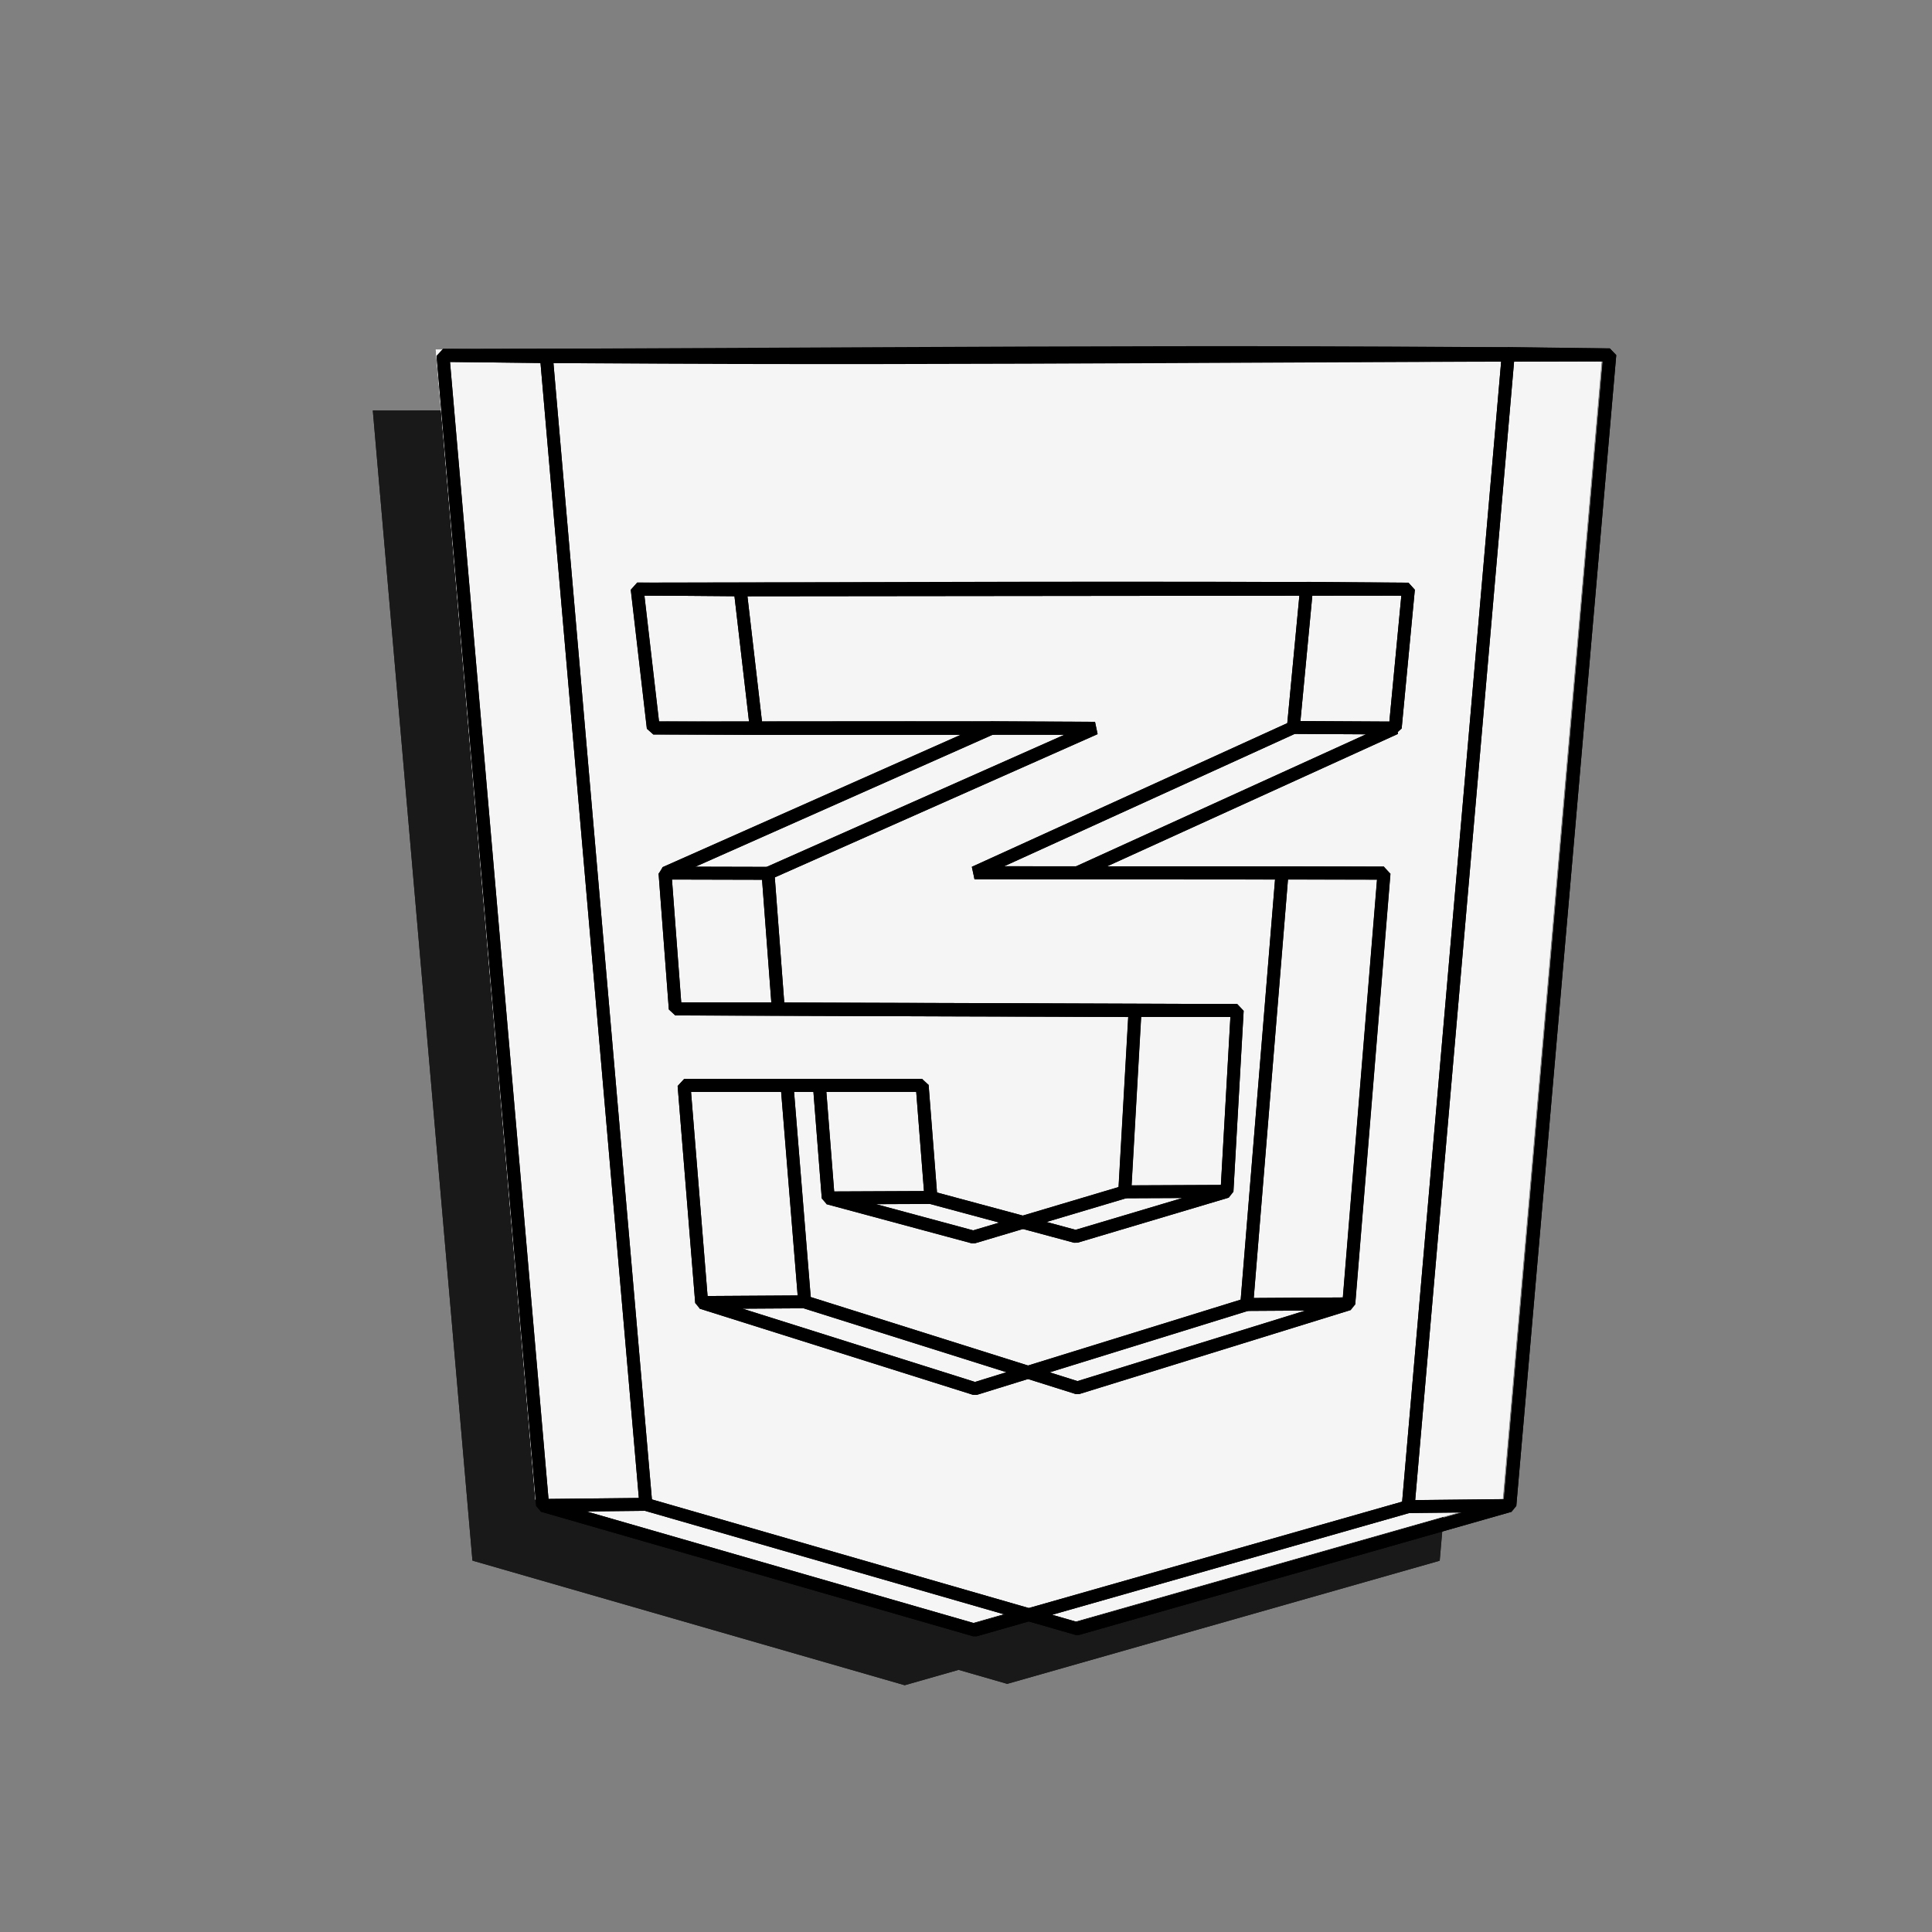<?xml version="1.0" encoding="UTF-8"?>
<svg id="Layer_1" data-name="Layer 1" xmlns="http://www.w3.org/2000/svg" viewBox="0 0 300 300">
  <rect x="0" y="0" width="300" height="300" fill="#808080" stroke="none"/>
  <defs>
    <style>
      .cls-1 {
        fill: #f5f5f5;
      }

      .cls-1, .cls-2 {
        stroke-width: 0px;
      }

      .cls-3 {
        fill: none;
        stroke: #000;
        stroke-linejoin: bevel;
        stroke-width: 2px;
      }

      .cls-2 {
        fill: #191919;
      }
    </style>
  </defs>
  <g id="c133de6af664cd4f011a55de6b001b19">
    <path class="cls-2" d="m73.95,63.95l15.44,178.2-16.03.17-15.47-178.58,16.06.21Z"/>
    <path class="cls-2" d="m239.08,63.67c-60.39.1-120.81.86-181.19.08,60.39-.1,120.81-.88,181.19-.08Z"/>
    <polygon class="cls-2" points="156.4 261.47 223.55 242.35 207.76 242.51 140.48 261.68 73.36 242.33 89.39 242.16 156.4 261.47 156.4 261.47"/>
    <path class="cls-2" d="m223.55,242.35l15.52-178.68-15.76-.21-15.55,179.05,15.79-.17Z"/>
    <path class="cls-2" d="m106.55,121.68l-2.5-21.53-16.01-.13,2.5,21.57c5.33.03,10.67.06,16,.09Z"/>
    <path class="cls-2" d="m159.13,121.64c-22.86.02-45.73.07-68.59-.05,22.86-.02,45.73-.08,68.59.05Z"/>
    <path class="cls-2" d="m108.36,144.18c16.92-7.51,33.85-15.03,50.77-22.53l-15.91-.09c-16.96,7.52-33.91,15.05-50.86,22.58,5.33.01,10.67.03,16,.04Z"/>
    <path class="cls-2" d="m109.95,165.22l-1.59-21.05-16-.04,1.59,21.09h16Z"/>
    <path class="cls-2" d="m181.23,165.47c-29.09-.1-58.18-.25-87.27-.24,29.09.1,58.18.25,87.27.24Z"/>
    <path class="cls-2" d="m179.63,193.56l1.59-28.1h-15.87s-1.6,28.16-1.6,28.16c5.29-.02,10.58-.04,15.87-.07Z"/>
    <path class="cls-2" d="m133.66,194.51l22.48,6.05c7.83-2.33,15.66-4.67,23.49-7l-15.87.07c-7.84,2.34-15.69,4.68-23.53,7.01l-22.52-6.07,15.95-.07Z"/>
    <path class="cls-2" d="m132.3,177.08l1.36,17.43-15.95.07-1.37-17.46,15.96-.03Z"/>
    <path class="cls-2" d="m111.32,177.08h20.98c-12.33.03-24.65.03-36.98.03,5.33-.01,10.66-.02,15.99-.03Z"/>
    <path class="cls-2" d="m114.04,210.71l-2.73-33.63-15.99.03,2.73,33.7c5.33-.03,10.66-.07,15.99-.1Z"/>
    <path class="cls-2" d="m198.54,211.02l-42.13,13.04-42.37-13.35-15.99.1,42.45,13.38,42.2-13.07,15.84-.1Z"/>
    <path class="cls-2" d="m204.01,144.14l-5.47,66.88-15.84.1,5.48-67.02,15.83.04Z"/>
    <path class="cls-2" d="m156.34,144.11l47.67.04c-21.2-.05-42.39-.06-63.59-.08l15.91.04Z"/>
    <path class="cls-2" d="m205.76,121.61l-49.42,22.5-15.91-.04,49.51-22.55,15.82.09Z"/>
    <path class="cls-2" d="m104.05,100.15l103.76-.11c-39.92-.33-79.85-.06-119.77-.02l16.01.13Z"/>
    <path class="cls-2" d="m207.81,100.04l-2.05,21.57-15.82-.09,2.05-21.61,15.82.13Z"/>
    <polygon class="cls-2" points="207.76 242.51 223.32 63.46 57.89 63.75 73.36 242.33 140.48 261.68 207.76 242.51 207.76 242.51"/>
    <path class="cls-2" d="m239.08,63.67l-15.52,178.68-67.16,19.12-67-19.31-15.44-178.2c55.04-.1,110.08-.19,165.12-.29Z"/>
    <path class="cls-2" d="m191.99,99.91l-2.05,21.61-49.51,22.55,47.76.04-5.48,67.02-42.2,13.07-42.45-13.38-2.73-33.7h21.02s1.37,17.47,1.37,17.47l22.52,6.07c7.84-2.34,15.69-4.67,23.53-7.01l1.6-28.16c-23.8-.08-47.6-.16-71.4-.25l-1.59-21.09c16.95-7.53,33.91-15.06,50.86-22.58l-52.68.04-2.5-21.57c34.65-.04,69.3-.08,103.95-.11Z"/>
    <path class="cls-2" d="m205.76,121.61l2.05-21.57-103.76.11,2.5,21.53,52.59-.04c-16.93,7.51-33.85,15.02-50.77,22.53l1.59,21.05c23.76.08,47.51.17,71.27.25l-1.59,28.1c-7.83,2.33-15.66,4.67-23.49,7l-22.48-6.05-1.36-17.43h-20.98s2.73,33.63,2.73,33.63l42.37,13.35,42.13-13.04,5.47-66.88-47.67-.04,49.42-22.5h0Z"/>
  </g>
  <g id="c133de6af664cd4f011a55de6b001b19-2" data-name="c133de6af664cd4f011a55de6b001b19">
    <path class="cls-1" d="m83.72,54.5l15.44,178.2-16.03.17-15.47-178.58,16.06.21Z"/>
    <path class="cls-1" d="m248.85,54.22c-60.39.1-120.81.86-181.19.08,60.39-.1,120.81-.88,181.19-.08Z"/>
    <polygon class="cls-1" points="166.17 252.02 233.32 232.89 217.54 233.06 150.25 252.23 83.13 232.87 99.16 232.71 166.17 252.02 166.17 252.02"/>
    <path class="cls-1" d="m233.32,232.89l15.52-178.68-15.76-.21-15.55,179.05c5.26-.06,10.53-.11,15.79-.17Z"/>
    <path class="cls-1" d="m116.32,112.23l-2.5-21.53-16.01-.13,2.5,21.57c5.33.03,10.67.06,16,.09Z"/>
    <path class="cls-1" d="m168.9,112.19c-22.86.02-45.73.07-68.59-.05,22.86-.02,45.73-.08,68.59.05Z"/>
    <path class="cls-1" d="m118.13,134.72c16.92-7.51,33.85-15.03,50.77-22.53l-15.91-.09c-16.96,7.52-33.91,15.05-50.86,22.58l16,.04Z"/>
    <path class="cls-1" d="m119.72,155.77l-1.59-21.05-16-.04,1.59,21.09h16Z"/>
    <path class="cls-1" d="m191,156.01c-29.09-.1-58.18-.25-87.27-.24,29.09.1,58.18.25,87.27.24Z"/>
    <path class="cls-1" d="m189.4,184.11l1.59-28.1h-15.87s-1.6,28.16-1.6,28.16c5.29-.02,10.58-.04,15.87-.07Z"/>
    <path class="cls-1" d="m143.43,185.05l22.48,6.05c7.83-2.33,15.66-4.67,23.49-7l-15.87.07c-7.84,2.34-15.69,4.68-23.53,7.01l-22.52-6.07,15.95-.07Z"/>
    <path class="cls-1" d="m142.07,167.63l1.36,17.43-15.95.07-1.37-17.46,15.96-.03Z"/>
    <path class="cls-1" d="m121.09,167.62h20.98c-12.33.03-24.65.03-36.98.03,5.33-.01,10.66-.02,15.99-.03Z"/>
    <path class="cls-1" d="m123.81,201.25l-2.73-33.63-15.99.03,2.73,33.7,15.99-.1Z"/>
    <path class="cls-1" d="m208.31,201.57l-42.13,13.04-42.37-13.35-15.99.1,42.45,13.38,42.2-13.07c5.28-.03,10.56-.07,15.84-.1Z"/>
    <path class="cls-1" d="m213.78,134.69l-5.47,66.88-15.84.1,5.48-67.02,15.83.04Z"/>
    <path class="cls-1" d="m166.11,134.65l47.67.04c-21.2-.05-42.39-.06-63.59-.08l15.91.04Z"/>
    <path class="cls-1" d="m215.53,112.15l-49.42,22.5-15.91-.04,49.51-22.55c5.27.03,10.55.06,15.82.09Z"/>
    <path class="cls-1" d="m113.82,90.7l103.76-.11c-39.92-.33-79.85-.06-119.77-.02l16.01.13Z"/>
    <path class="cls-1" d="m217.58,90.59l-2.05,21.57-15.82-.09,2.05-21.61,15.82.13Z"/>
    <polygon class="cls-1" points="217.54 233.06 233.09 54.01 67.66 54.29 83.13 232.87 150.25 252.23 217.54 233.06 217.54 233.06"/>
    <path class="cls-1" d="m248.85,54.22l-15.52,178.68-67.16,19.12-67-19.31-15.44-178.2c55.04-.1,110.08-.19,165.12-.29Z"/>
    <path class="cls-1" d="m201.76,90.45l-2.05,21.61-49.51,22.55,47.76.04-5.48,67.02-42.2,13.07-42.45-13.38-2.73-33.7h21.02s1.37,17.47,1.37,17.47l22.52,6.07c7.84-2.34,15.69-4.67,23.53-7.01l1.6-28.16c-23.8-.08-47.6-.16-71.4-.25l-1.59-21.09c16.95-7.53,33.91-15.06,50.86-22.58l-52.68.04-2.5-21.57c34.65-.04,69.3-.08,103.95-.11Z"/>
    <path class="cls-1" d="m215.53,112.15l2.05-21.57-103.76.11,2.5,21.53,52.59-.04c-16.93,7.51-33.85,15.02-50.77,22.53l1.59,21.05c23.76.08,47.51.17,71.27.25l-1.59,28.1c-7.83,2.33-15.66,4.67-23.49,7l-22.48-6.05-1.36-17.43h-20.98s2.73,33.63,2.73,33.63l42.37,13.35,42.13-13.04,5.47-66.88-47.67-.04,49.42-22.5h0Z"/>
  </g>
  <g id="c133de6af664cd4f011a55de6b001b19-3" data-name="c133de6af664cd4f011a55de6b001b19">
    <path class="cls-3" d="m84.85,55.39l15.44,178.2-16.03.17-15.47-178.58,16.06.21Z"/>
    <path class="cls-3" d="m249.97,55.11c-60.39.1-120.81.86-181.19.08,60.39-.1,120.81-.88,181.19-.08Z"/>
    <polygon class="cls-3" points="167.29 252.91 234.45 233.78 218.66 233.95 151.38 253.12 84.25 233.77 100.29 233.6 167.29 252.91 167.29 252.91"/>
    <path class="cls-3" d="m234.45,233.78l15.52-178.68-15.76-.21-15.55,179.05c5.26-.06,10.53-.11,15.79-.17Z"/>
    <path class="cls-3" d="m117.44,113.12l-2.5-21.53-16.01-.13,2.5,21.57,16,.09Z"/>
    <path class="cls-3" d="m170.03,113.08c-22.86.02-45.73.07-68.59-.05,22.86-.02,45.73-.08,68.59.05Z"/>
    <path class="cls-3" d="m119.26,135.61c16.92-7.51,33.85-15.03,50.77-22.53l-15.91-.09c-16.96,7.52-33.91,15.05-50.86,22.58l16,.04Z"/>
    <path class="cls-3" d="m120.85,156.66l-1.59-21.05-16-.04,1.59,21.09h16Z"/>
    <path class="cls-3" d="m192.12,156.91c-29.09-.1-58.18-.25-87.27-.24,29.09.1,58.18.25,87.27.24Z"/>
    <path class="cls-3" d="m190.52,185l1.59-28.1h-15.87s-1.6,28.16-1.6,28.16l15.87-.07Z"/>
    <path class="cls-3" d="m144.56,185.95l22.48,6.05c7.83-2.33,15.66-4.67,23.49-7l-15.87.07c-7.84,2.34-15.69,4.68-23.53,7.01l-22.52-6.07,15.95-.07Z"/>
    <path class="cls-3" d="m143.19,168.52l1.36,17.43-15.95.07-1.37-17.46,15.96-.03Z"/>
    <path class="cls-3" d="m122.21,168.52h20.98c-12.33.03-24.65.03-36.98.03l15.99-.03Z"/>
    <path class="cls-3" d="m124.94,202.15l-2.73-33.63-15.99.03,2.73,33.7,15.99-.1Z"/>
    <path class="cls-3" d="m209.43,202.46l-42.13,13.04-42.37-13.35-15.99.1,42.45,13.38,42.2-13.07c5.28-.03,10.56-.07,15.84-.1Z"/>
    <path class="cls-3" d="m214.9,135.58l-5.47,66.88-15.84.1,5.48-67.02c5.28.01,10.55.03,15.83.04Z"/>
    <path class="cls-3" d="m167.23,135.54l47.67.04c-21.2-.05-42.39-.06-63.59-.08l15.91.04Z"/>
    <path class="cls-3" d="m216.65,113.05l-49.42,22.5-15.91-.04,49.51-22.55,15.82.09Z"/>
    <path class="cls-3" d="m114.94,91.59l103.76-.11c-39.92-.33-79.85-.06-119.77-.02l16.01.13Z"/>
    <path class="cls-3" d="m218.7,91.48l-2.05,21.57-15.82-.09,2.05-21.61,15.82.13Z"/>
    <polygon class="cls-3" points="218.66 233.95 234.21 54.9 68.78 55.19 84.25 233.77 151.38 253.12 218.66 233.95 218.66 233.95"/>
    <path class="cls-3" d="m249.97,55.11l-15.52,178.68-67.16,19.12-67-19.31-15.44-178.2c55.04-.1,110.08-.19,165.12-.29Z"/>
    <path class="cls-3" d="m202.88,91.35l-2.05,21.61-49.51,22.55,47.76.04-5.48,67.02-42.2,13.07-42.45-13.38-2.73-33.7h21.02s1.37,17.47,1.37,17.47l22.52,6.07c7.84-2.34,15.69-4.67,23.53-7.01l1.6-28.16c-23.8-.08-47.6-.16-71.4-.25l-1.59-21.09c16.95-7.53,33.91-15.06,50.86-22.58l-52.68.04-2.5-21.57c34.65-.04,69.3-.08,103.95-.11Z"/>
    <path class="cls-3" d="m216.65,113.05l2.05-21.57-103.76.11,2.5,21.53,52.59-.04c-16.93,7.51-33.85,15.02-50.77,22.53l1.59,21.05c23.76.08,47.51.17,71.27.25l-1.59,28.1c-7.83,2.33-15.66,4.67-23.49,7l-22.48-6.05-1.36-17.43h-20.98s2.73,33.63,2.73,33.63l42.37,13.35,42.13-13.04,5.47-66.88-47.67-.04,49.42-22.5h0Z"/>
  </g>
</svg>